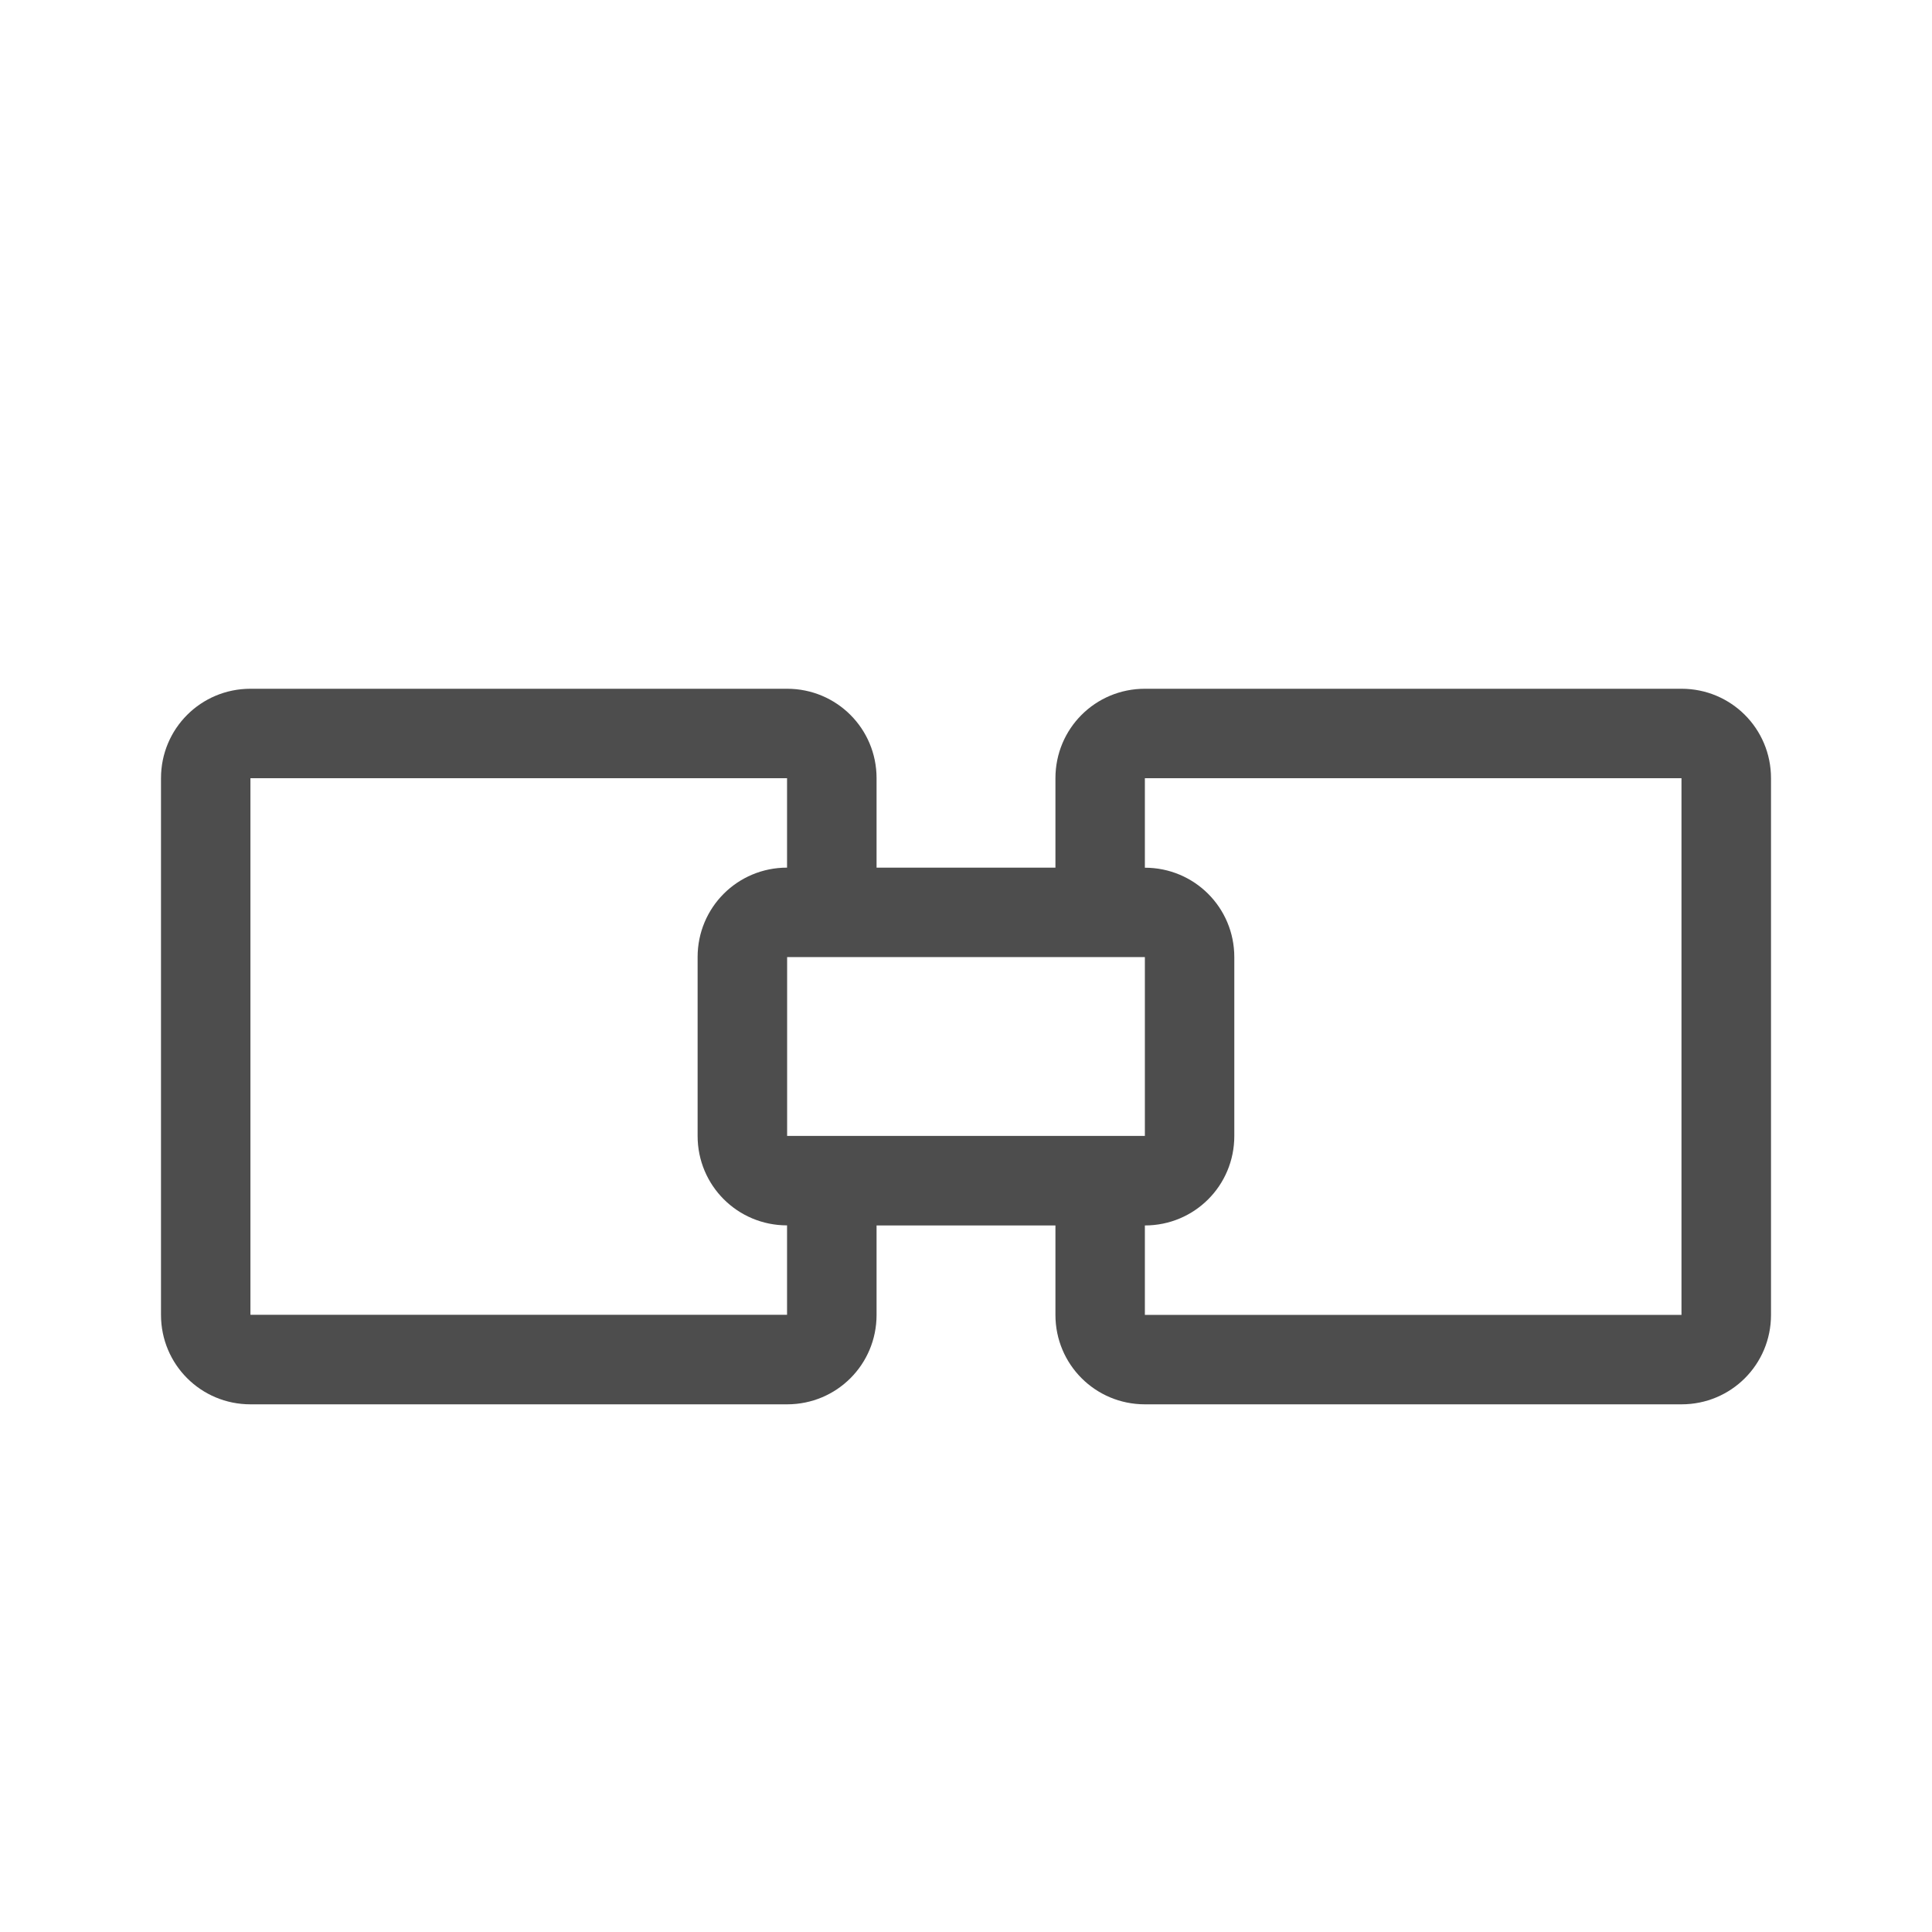 <?xml version="1.0" encoding="UTF-8" standalone="no"?>
<!-- Created with Inkscape (http://www.inkscape.org/) -->

<svg
   xmlns:dc="http://purl.org/dc/elements/1.1/"
   xmlns:cc="http://creativecommons.org/ns#"
   xmlns:rdf="http://www.w3.org/1999/02/22-rdf-syntax-ns#"
   xmlns:svg="http://www.w3.org/2000/svg"
   xmlns="http://www.w3.org/2000/svg"
   xmlns:sodipodi="http://sodipodi.sourceforge.net/DTD/sodipodi-0.dtd"
   xmlns:inkscape="http://www.inkscape.org/namespaces/inkscape"
   width="24"
   height="24"
   id="svg2"
   version="1.1"
   inkscape:version="0.48.5 r10040"
   viewBox="0 0 24 24"
   sodipodi:docname="emblem-symbolic-link.svg">
  <defs
     id="defs4" />
  <sodipodi:namedview
     id="base"
     pagecolor="#ffffff"
     bordercolor="#666666"
     borderopacity="1.0"
     inkscape:pageopacity="0.0"
     inkscape:pageshadow="2"
     inkscape:zoom="16.263456"
     inkscape:cx="-4.2694013"
     inkscape:cy="11.566463"
     inkscape:document-units="px"
     inkscape:current-layer="layer1"
     showgrid="true"
     inkscape:showpageshadow="false"
     borderlayer="true"
     units="px"
     inkscape:window-width="1301"
     inkscape:window-height="744"
     inkscape:window-x="65"
     inkscape:window-y="24"
     inkscape:window-maximized="1"
     inkscape:snap-bbox="true"
     showguides="true">
    <inkscape:grid
       type="xygrid"
       id="grid4062"
       empspacing="5"
       visible="true"
       enabled="true"
       snapvisiblegridlinesonly="true" />
    <sodipodi:guide
       position="0,22"
       orientation="22,0"
       id="guide3338" />
    <sodipodi:guide
       position="0,1.7382813e-05"
       orientation="0,22"
       id="guide3340" />
    <sodipodi:guide
       position="22,1.7382813e-05"
       orientation="-22,0"
       id="guide3342" />
    <sodipodi:guide
       position="22,22"
       orientation="0,-22"
       id="guide3344" />
    <sodipodi:guide
       position="3,19"
       orientation="16,0"
       id="guide3348" />
    <sodipodi:guide
       position="3,3"
       orientation="0,16"
       id="guide3350" />
    <sodipodi:guide
       position="19,3"
       orientation="-16,0"
       id="guide3352" />
    <sodipodi:guide
       position="19,19"
       orientation="0,-16"
       id="guide3354" />
  </sodipodi:namedview>
  <g
     inkscape:label="Capa 1"
     inkscape:groupmode="layer"
     id="layer1"
     transform="translate(0,-1028.362)">
    <path
       style="fill:#4d4d4d;fill-opacity:1;stroke:none"
       d="M 3.111,1036.918 C 2.496,1036.918 2,1037.413 2,1038.029 l 0,6.667 c 0,0.616 0.496,1.111 1.111,1.111 l 6.667,0 c 0.616,0 1.111,-0.495 1.111,-1.111 l 0,-1.111 2.222,0 0,1.111 c 0,0.616 0.496,1.111 1.111,1.111 l 6.667,0 c 0.616,0 1.111,-0.495 1.111,-1.111 l 0,-6.667 c 0,-0.616 -0.496,-1.111 -1.111,-1.111 l -6.667,0 c -0.616,0 -1.111,0.495 -1.111,1.111 l 0,1.111 -2.222,0 0,-1.111 c 0,-0.616 -0.496,-1.111 -1.111,-1.111 l -6.667,0 z m 0,1.111 4.444,0 2.222,0 0,1.111 c -0.616,0 -1.111,0.495 -1.111,1.111 l 0,2.222 c 0,0.616 0.496,1.111 1.111,1.111 l 0,1.111 -2.222,0 -4.444,0 0,-6.667 z m 11.111,0 3.333,0 3.333,0 0,6.667 -3.333,0 -3.333,0 0,-1.111 c 0.616,0 1.111,-0.495 1.111,-1.111 l 0,-2.222 c 0,-0.616 -0.496,-1.111 -1.111,-1.111 l 0,-1.111 z m -4.444,2.222 4.444,0 0,2.222 -4.444,0 0,-2.222 z"
       id="rect4161"
       inkscape:connector-curvature="0" />
  </g>
</svg>
